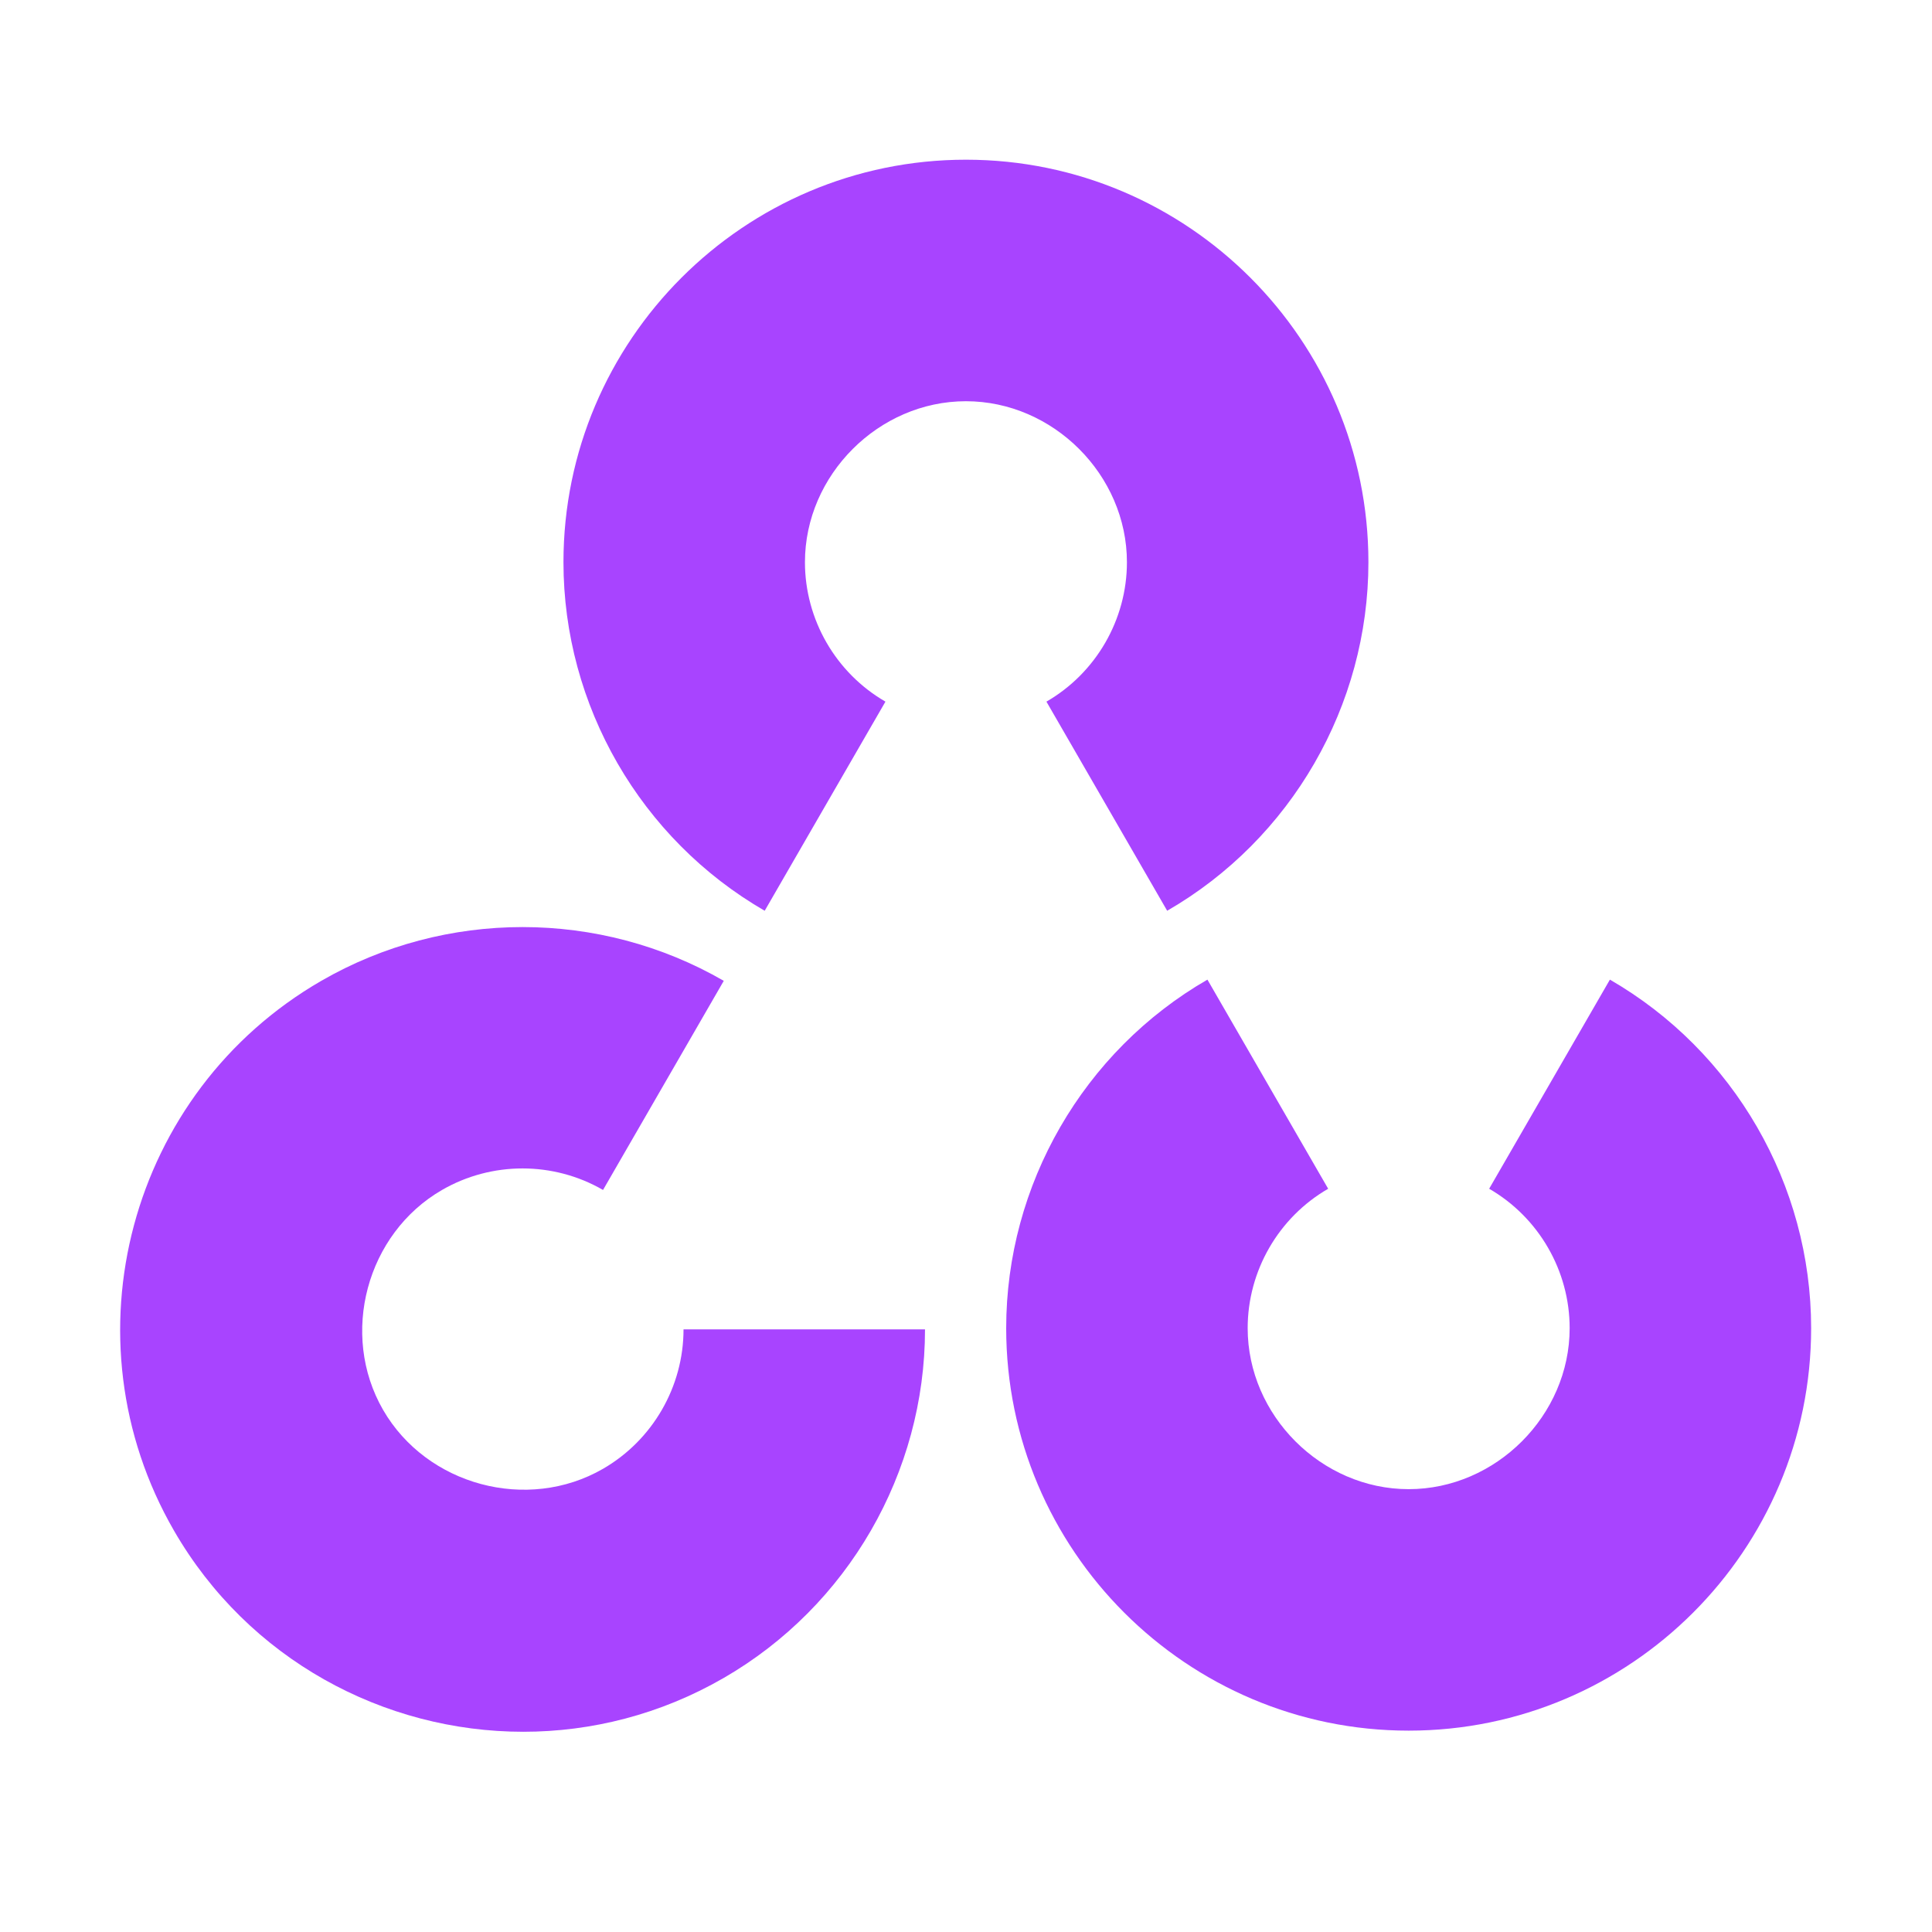 <svg xmlns="http://www.w3.org/2000/svg" xmlns:xlink="http://www.w3.org/1999/xlink" viewBox="0,0,256,256" width="96px" height="96px" fill-rule="nonzero"><g fill="#a844ff" fill-rule="nonzero" stroke="none" stroke-width="1" stroke-linecap="butt" stroke-linejoin="miter" stroke-miterlimit="10" stroke-dasharray="" stroke-dashoffset="0" font-family="none" font-weight="none" font-size="none" text-anchor="none" style="mix-blend-mode: normal"><g transform="scale(5.333,5.333)"><path d="M35,43c-5.514,0 -10,-4.486 -10,-10c0,-3.562 1.916,-6.88 5,-8.66l3,5.196c-1.233,0.712 -2,2.039 -2,3.464c0,2.168 1.832,4 4,4c2.168,0 4,-1.832 4,-4c0,-1.425 -0.767,-2.752 -2,-3.464l3,-5.196c3.084,1.78 5,5.099 5,8.66c0,5.514 -4.486,10 -10,10z"></path><path d="M29,22.629l-3,-5.196c1.233,-0.712 2,-2.04 2,-3.464c0,-2.168 -1.832,-4 -4,-4c-2.168,0 -4,1.832 -4,4c0,1.425 0.767,2.752 2,3.464l-3,5.196c-3.084,-1.781 -5,-5.1 -5,-8.661c0,-5.514 4.486,-10 10,-10c5.514,0 10,4.486 10,10c0,3.562 -1.916,6.881 -5,8.661z"></path><path d="M13.001,43.028c-3.459,0 -6.827,-1.793 -8.678,-4.997c-2.757,-4.776 -1.115,-10.903 3.66,-13.661c3.085,-1.781 6.917,-1.781 10,0l-3,5.196c-1.234,-0.713 -2.766,-0.713 -4,0c-1.878,1.084 -2.548,3.586 -1.465,5.464c1.084,1.877 3.586,2.549 5.465,1.464c1.233,-0.712 2,-2.04 2,-3.464h6c0,3.561 -1.916,6.879 -5,8.66c-1.57,0.908 -3.288,1.338 -4.982,1.338z"></path></g></g></svg>